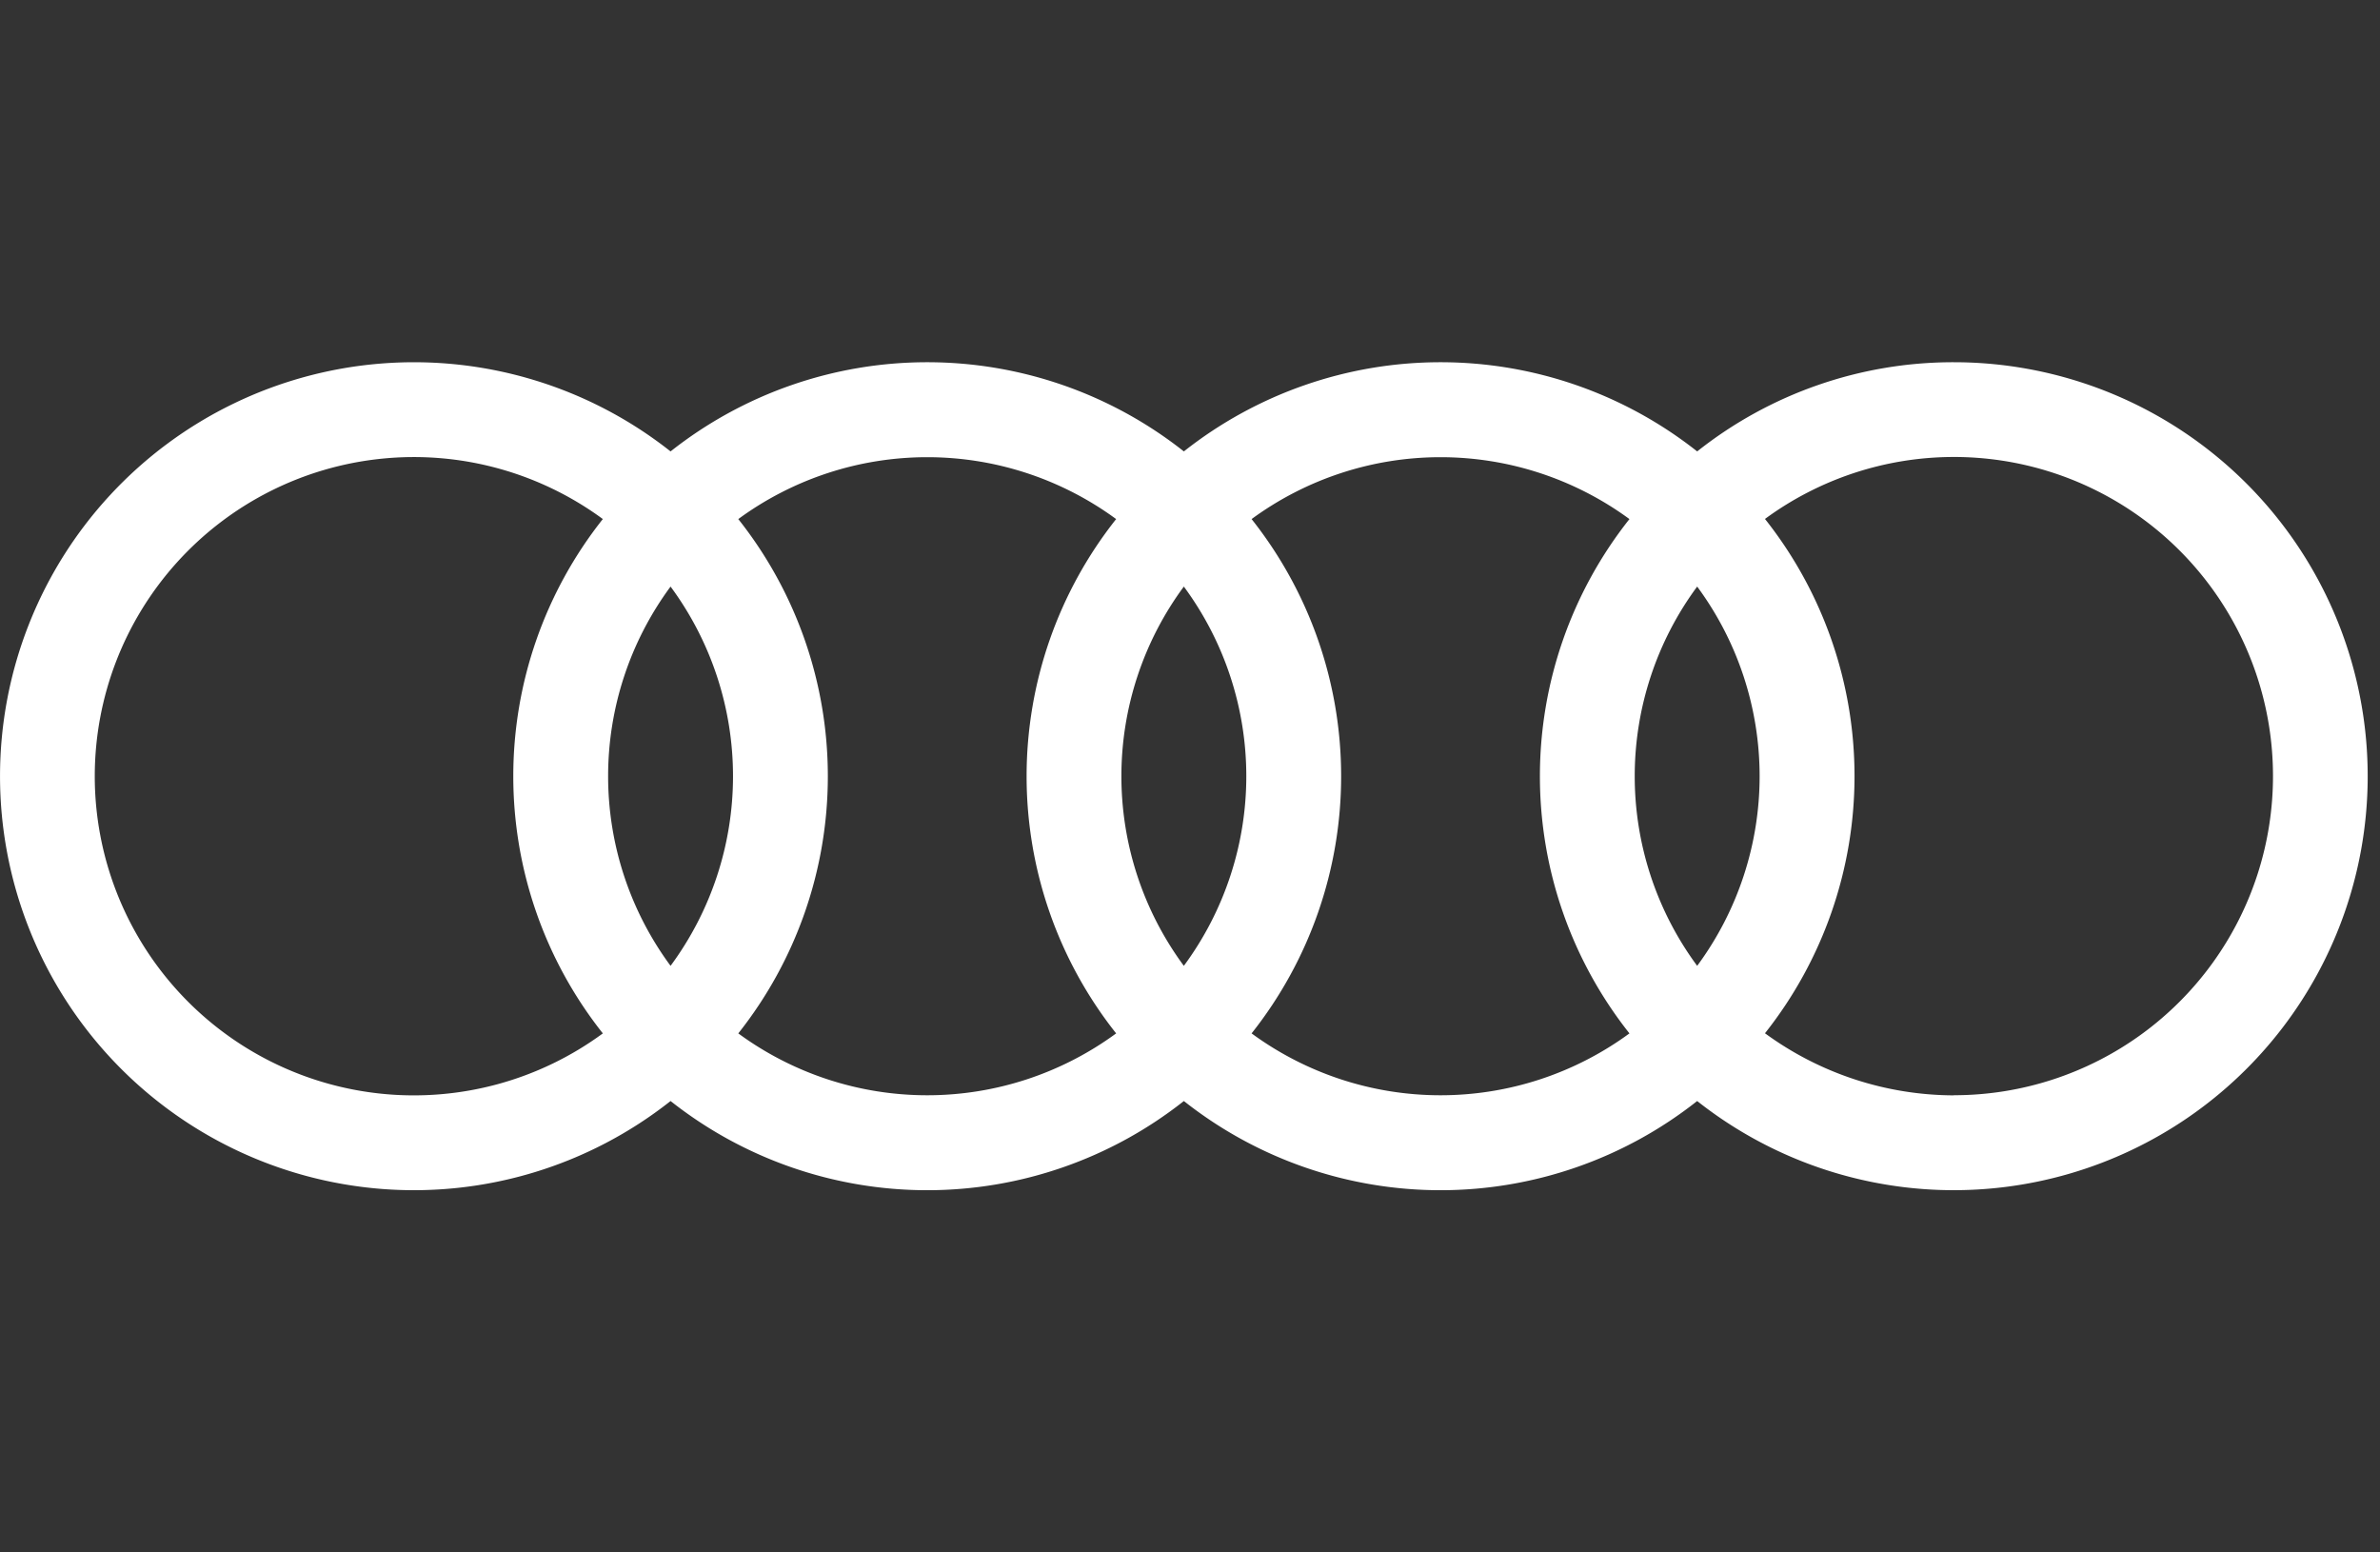<svg xmlns="http://www.w3.org/2000/svg" xmlns:xlink="http://www.w3.org/1999/xlink" width="92" height="60" viewBox="0 0 92 60">
  <rect x="0" y="0" width="92" height="60" fill="#333333" stroke="none"/>
  <defs>
    <clipPath id="clip-audi">
      <rect width="92" height="60"/>
    </clipPath>
  </defs>
  <g id="audi" clip-path="url(#clip-audi)">
    <g id="audi-14" transform="translate(-8.503 -28.023)">
      <path id="Path_116229" data-name="Path 116229" d="M84.029,42.023a15.927,15.927,0,0,0-9.921,3.447,16,16,0,0,0-19.842,0,16,16,0,0,0-19.842,0,16,16,0,1,0,0,25.107,16,16,0,0,0,19.842,0,16,16,0,0,0,19.842,0,16,16,0,1,0,9.921-28.554ZM31.806,67.963a12.335,12.335,0,1,1,0-19.879,16,16,0,0,0,0,19.879Zm2.618-2.611a12.333,12.333,0,0,1,0-14.658,12.333,12.333,0,0,1,0,14.658Zm17.224,2.611a12.347,12.347,0,0,1-14.606,0,16,16,0,0,0,0-19.878,12.345,12.345,0,0,1,14.606,0,16,16,0,0,0,0,19.878Zm2.617-2.611a12.333,12.333,0,0,1,0-14.658,12.331,12.331,0,0,1,0,14.658ZM71.49,67.963a12.347,12.347,0,0,1-14.606,0,16,16,0,0,0,0-19.878,12.345,12.345,0,0,1,14.606,0,16,16,0,0,0,0,19.878Zm2.618-2.611a12.333,12.333,0,0,1,0-14.658,12.333,12.333,0,0,1,0,14.658Zm9.921,5.006a12.417,12.417,0,0,1-7.3-2.4,16,16,0,0,0,0-19.878,12.334,12.334,0,1,1,7.3,22.273Z" transform="translate(0 0)" fill="#fff" fill-rule="evenodd"/>
    </g>
  </g>
</svg>
